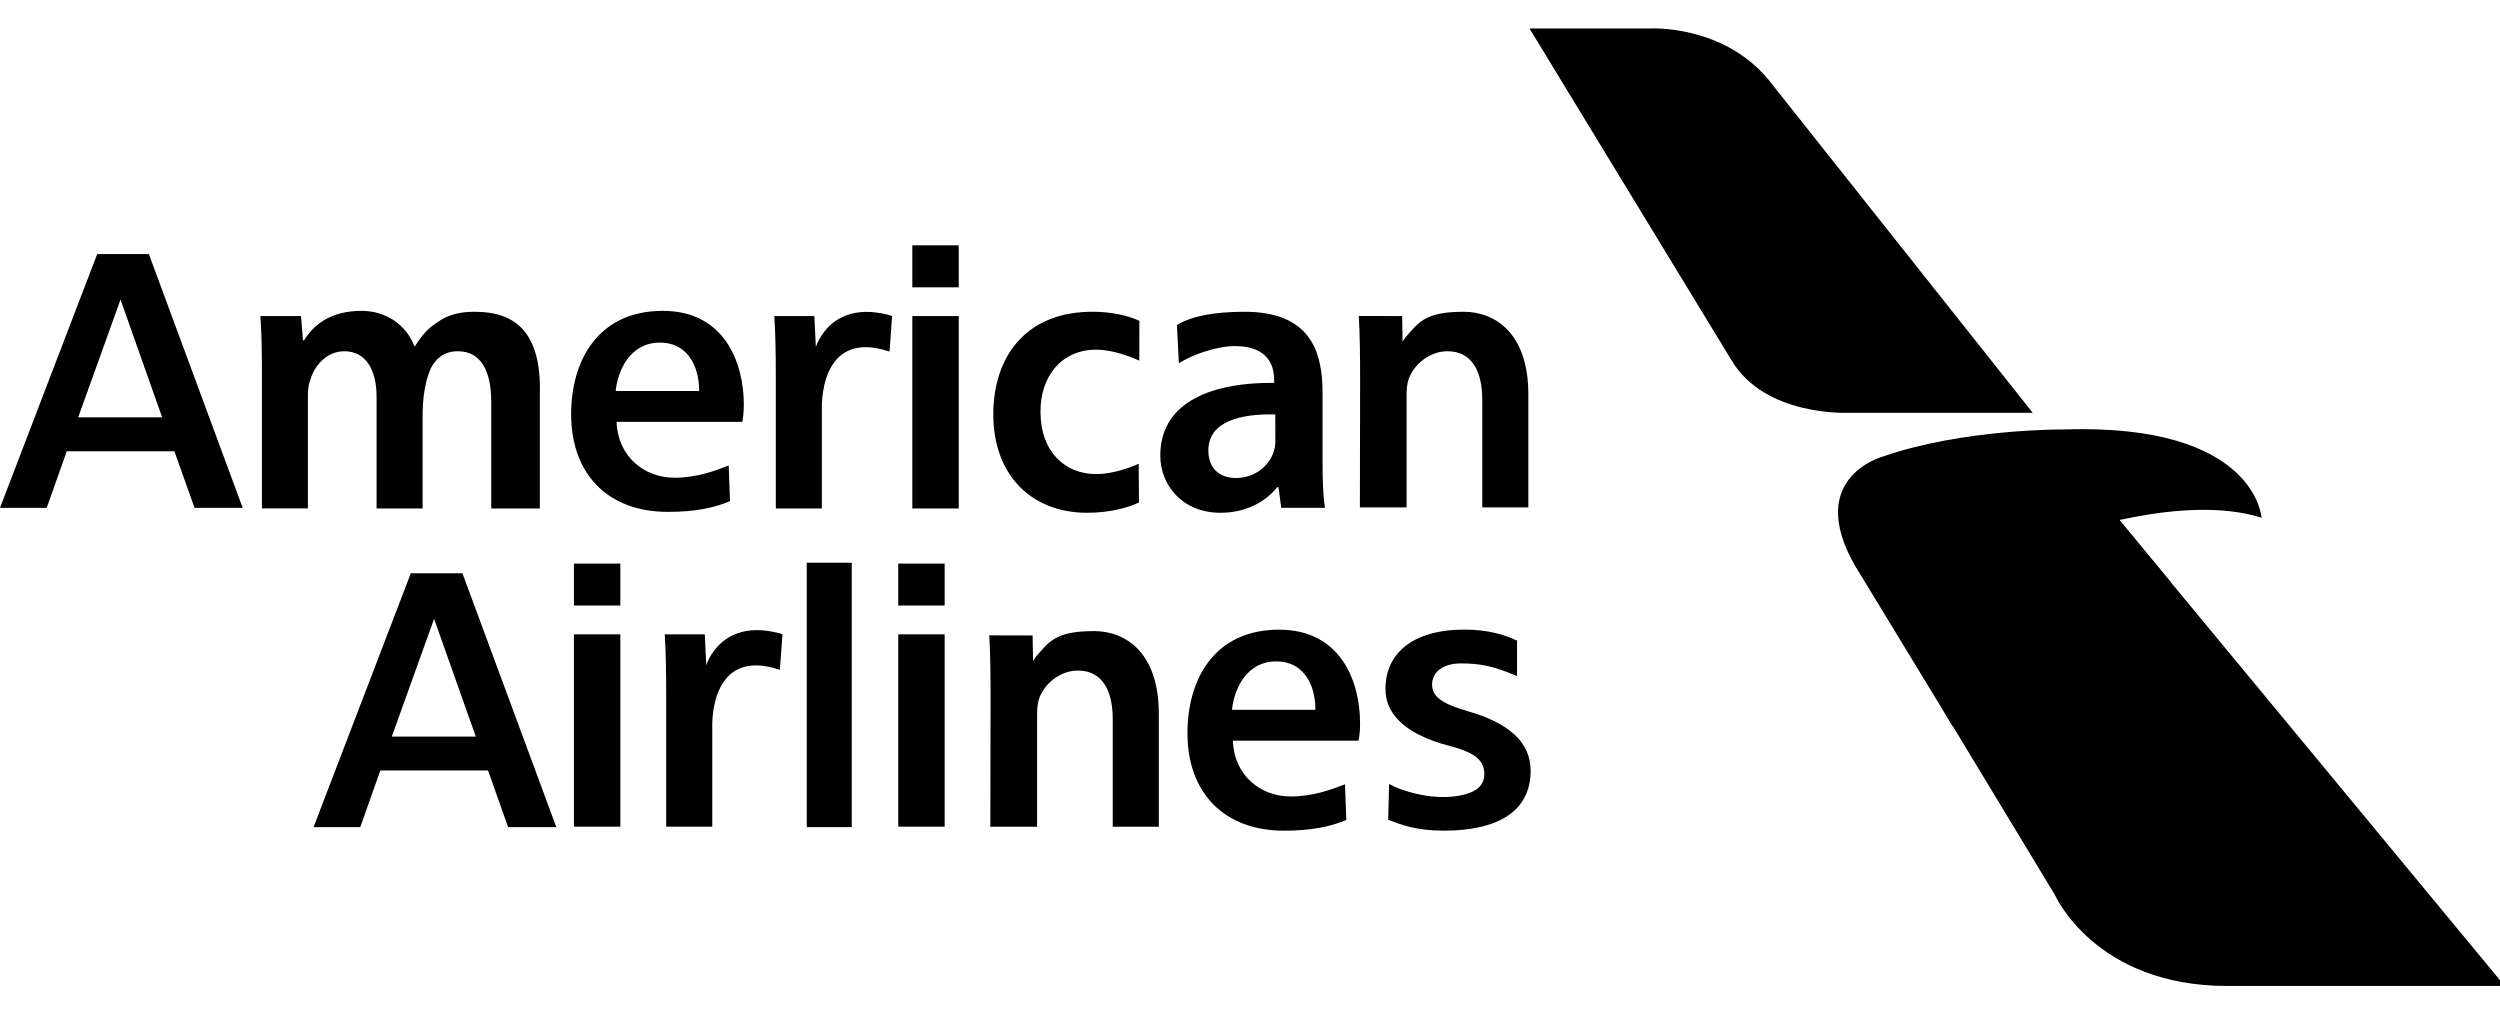 <svg width="44" height="18" viewBox="0 0 44 18" fill="none" xmlns="http://www.w3.org/2000/svg">
<g clip-path="url(#clip0_418_757)">
<path d="M26.919 0.501H29.05C29.05 0.501 30.32 0.432 31.123 1.4L35.776 7.265H32.511C32.511 7.265 31.064 7.329 30.478 6.346L26.919 0.501Z" fill="url(#paint0_linear_418_757)" style=""/>
<path d="M34.25 12.583L36.166 15.75C36.166 15.75 36.87 17.353 39.197 17.353H44.084L37.163 8.986L34.25 9.651C34.25 9.65 33.449 10.706 34.25 12.583Z" fill="url(#paint1_linear_418_757)" style=""/>
<path d="M38.204 10.245L37.083 8.886L34.256 9.65C34.256 9.65 33.455 10.706 34.256 12.583L34.374 12.783C34.364 12.659 34.278 10.722 38.204 10.245Z" fill="url(#paint2_linear_418_757)" style=""/>
<path d="M34.365 12.778C34.365 12.778 33.48 10.502 36.369 9.411C36.369 9.411 38.427 8.675 39.803 9.112C39.803 9.112 39.708 7.449 36.328 7.558C36.328 7.558 34.543 7.544 33.139 8.035C33.139 8.035 31.653 8.43 32.757 10.134L34.365 12.778Z" fill="url(#paint3_linear_418_757)" style=""/>
<path d="M15.656 6.188C14.4 5.766 14.465 7.197 14.465 7.197V8.949H13.654V6.654C13.654 6.196 13.648 5.869 13.628 5.563H14.333L14.359 6.108C14.359 6.108 14.616 5.24 15.701 5.56L15.656 6.188ZM16.057 8.949V5.563H16.874V8.949L16.057 8.949ZM16.057 5.057V4.318H16.874V5.057H16.057ZM20.046 8.844C19.874 8.928 19.538 9.025 19.136 9.025C18.135 9.025 17.482 8.344 17.482 7.294C17.482 6.279 18.054 5.469 19.268 5.487C19.565 5.491 19.868 5.556 20.053 5.647L20.052 6.348C19.92 6.285 19.584 6.154 19.295 6.154C18.675 6.154 18.306 6.634 18.313 7.252C18.313 7.948 18.741 8.344 19.295 8.344C19.578 8.344 19.882 8.233 20.041 8.163L20.046 8.844ZM23.277 8.135C23.277 8.441 23.285 8.728 23.32 8.937H22.55L22.501 8.573H22.48C22.272 8.837 21.919 9.025 21.482 9.025C20.802 9.025 20.421 8.531 20.421 8.017C20.421 7.162 21.177 6.731 22.425 6.738V6.682C22.425 6.46 22.335 6.091 21.738 6.091C21.405 6.091 20.977 6.247 20.748 6.393L20.714 5.72C20.964 5.567 21.35 5.49 21.884 5.487C23.055 5.48 23.277 6.175 23.277 6.912L23.277 8.135ZM22.445 7.294C21.843 7.28 21.267 7.412 21.267 7.927C21.267 8.26 21.482 8.413 21.752 8.413C22.092 8.413 22.342 8.191 22.418 7.948C22.437 7.887 22.446 7.823 22.446 7.76L22.445 7.294ZM23.938 6.68C23.938 6.291 23.934 5.853 23.914 5.561L24.678 5.563L24.685 6.012L24.737 5.937C24.962 5.686 25.065 5.487 25.759 5.487C26.319 5.487 26.899 5.869 26.899 6.94V8.93H26.088V7.037C26.088 6.55 25.917 6.182 25.475 6.182C25.152 6.182 24.875 6.425 24.789 6.682C24.763 6.759 24.756 6.863 24.756 6.96V8.93H23.934L23.938 6.68ZM24.448 13.798C24.658 13.916 25.113 14.058 25.54 14.022C25.943 13.987 26.124 13.848 26.124 13.626C26.124 13.396 25.983 13.251 25.525 13.132C24.661 12.909 24.377 12.515 24.385 12.118C24.385 11.521 24.838 11.081 25.776 11.081C26.181 11.081 26.49 11.171 26.7 11.276V11.9C26.284 11.719 26.037 11.676 25.714 11.676C25.385 11.676 25.205 11.837 25.205 12.046C25.205 12.262 25.372 12.383 25.841 12.519C26.544 12.722 26.935 13.056 26.939 13.556C26.944 14.272 26.375 14.62 25.409 14.62C24.931 14.62 24.661 14.516 24.432 14.428L24.448 13.798ZM8.356 5.487C8.086 5.487 7.88 5.54 7.698 5.672C7.542 5.769 7.42 5.904 7.305 6.092H7.292C7.15 5.717 6.795 5.471 6.363 5.471C5.81 5.471 5.514 5.725 5.352 5.989H5.332L5.298 5.563H4.583C4.603 5.855 4.61 6.182 4.61 6.571V8.948H5.419V6.947C5.419 6.849 5.433 6.752 5.467 6.668C5.541 6.432 5.75 6.182 6.061 6.182C6.445 6.182 6.628 6.516 6.628 6.988V8.949H7.438V7.262C7.445 6.837 7.534 6.585 7.585 6.478C7.671 6.317 7.805 6.182 8.059 6.182C8.457 6.182 8.646 6.516 8.646 7.079V8.949H9.501V6.953C9.535 5.843 9.067 5.487 8.356 5.487ZM3.424 8.938H4.271L2.62 4.471H1.711L0 8.938H0.822L1.175 7.942H3.069L3.424 8.938ZM1.376 7.345L2.121 5.273L2.854 7.345H1.376ZM8.943 14.557H9.791L8.139 10.09H7.23L5.519 14.557H6.341L6.694 13.56H8.589L8.943 14.557ZM6.896 12.964L7.64 10.891L8.374 12.964H6.896ZM13.726 11.789C12.47 11.367 12.536 12.798 12.536 12.798V14.549H11.725V12.256C11.725 11.797 11.719 11.47 11.699 11.164H12.404L12.43 11.709C12.43 11.709 12.687 10.841 13.772 11.161L13.726 11.789ZM10.101 14.549V11.164H10.918V14.549H10.101ZM10.101 10.658V9.919H10.918V10.658H10.101ZM15.809 14.549V11.164H16.626V14.549H15.809ZM15.809 10.658V9.919H16.626V10.658H15.809ZM14.199 9.904H14.991V14.557H14.199V9.904ZM17.434 12.301C17.434 11.912 17.43 11.474 17.411 11.182L18.174 11.184L18.182 11.632L18.233 11.557C18.458 11.306 18.561 11.107 19.255 11.107C19.815 11.107 20.395 11.489 20.395 12.56V14.551H19.584V12.657C19.584 12.171 19.413 11.802 18.971 11.802C18.648 11.802 18.371 12.046 18.286 12.303C18.259 12.379 18.253 12.484 18.253 12.581V14.551H17.43L17.434 12.301ZM21.699 13.036C21.719 13.648 22.187 14.018 22.716 14.018C23.103 14.018 23.421 13.901 23.672 13.804L23.695 14.432C23.41 14.55 23.076 14.62 22.601 14.62C21.529 14.62 20.899 13.939 20.899 12.903C20.899 11.964 21.366 11.082 22.513 11.082C23.592 11.082 23.937 11.985 23.937 12.729C23.937 12.889 23.924 12.959 23.91 13.036L21.699 13.036ZM23.151 12.493C23.157 12.17 23.02 11.641 22.458 11.641C21.936 11.641 21.717 12.135 21.683 12.493H23.151ZM10.852 7.425C10.873 8.037 11.341 8.408 11.87 8.408C12.257 8.408 12.575 8.291 12.825 8.193L12.848 8.821C12.564 8.94 12.229 9.009 11.755 9.009C10.683 9.009 10.052 8.328 10.052 7.292C10.052 6.354 10.519 5.471 11.666 5.471C12.745 5.471 13.091 6.375 13.091 7.118C13.091 7.278 13.077 7.349 13.064 7.425L10.852 7.425ZM12.304 6.882C12.311 6.56 12.174 6.03 11.611 6.03C11.09 6.03 10.87 6.524 10.836 6.882H12.304Z" fill="#FAFAFA" fill-opacity="0.6" style="fill:#FAFAFA;fill:color(display-p3 0.98 0.98 0.98);fill-opacity:0.6;"/>
</g>
<defs>
<linearGradient id="paint0_linear_418_757" x1="31.348" y1="0.5" x2="31.348" y2="7.266" gradientUnits="userSpaceOnUse">
<stop offset="0.033" stop-color="#19AADE" style="stop-color:#19AADE;stop-color:color(display-p3 0.098 0.667 0.871);stop-opacity:1;"/>
<stop offset="0.951" stop-color="#134E8E" style="stop-color:#134E8E;stop-color:color(display-p3 0.074 0.306 0.557);stop-opacity:1;"/>
</linearGradient>
<linearGradient id="paint1_linear_418_757" x1="38.989" y1="8.986" x2="38.989" y2="17.353" gradientUnits="userSpaceOnUse">
<stop offset="0.132" stop-color="#E02527" style="stop-color:#E02527;stop-color:color(display-p3 0.878 0.145 0.153);stop-opacity:1;"/>
<stop offset="0.742" stop-color="#A1141C" style="stop-color:#A1141C;stop-color:color(display-p3 0.631 0.078 0.11);stop-opacity:1;"/>
</linearGradient>
<linearGradient id="paint2_linear_418_757" x1="33.9" y1="10.835" x2="38.204" y2="10.835" gradientUnits="userSpaceOnUse">
<stop offset="0.005" stop-color="#71251D" style="stop-color:#71251D;stop-color:color(display-p3 0.443 0.145 0.114);stop-opacity:1;"/>
<stop offset="0.742" stop-color="#C73127" style="stop-color:#C73127;stop-color:color(display-p3 0.78 0.192 0.153);stop-opacity:1;"/>
</linearGradient>
<linearGradient id="paint3_linear_418_757" x1="32.349" y1="10.165" x2="39.803" y2="10.165" gradientUnits="userSpaceOnUse">
<stop offset="0.148" stop-color="#E8EBEE" style="stop-color:#E8EBEE;stop-color:color(display-p3 0.91 0.922 0.933);stop-opacity:1;"/>
<stop offset="0.742" stop-color="#95A5AF" style="stop-color:#95A5AF;stop-color:color(display-p3 0.584 0.647 0.686);stop-opacity:1;"/>
</linearGradient>
<clipPath id="clip0_418_757">
<rect width="44" height="17" fill="white" style="fill:white;fill-opacity:1;" transform="translate(0 0.5)"/>
</clipPath>
</defs>
</svg>
